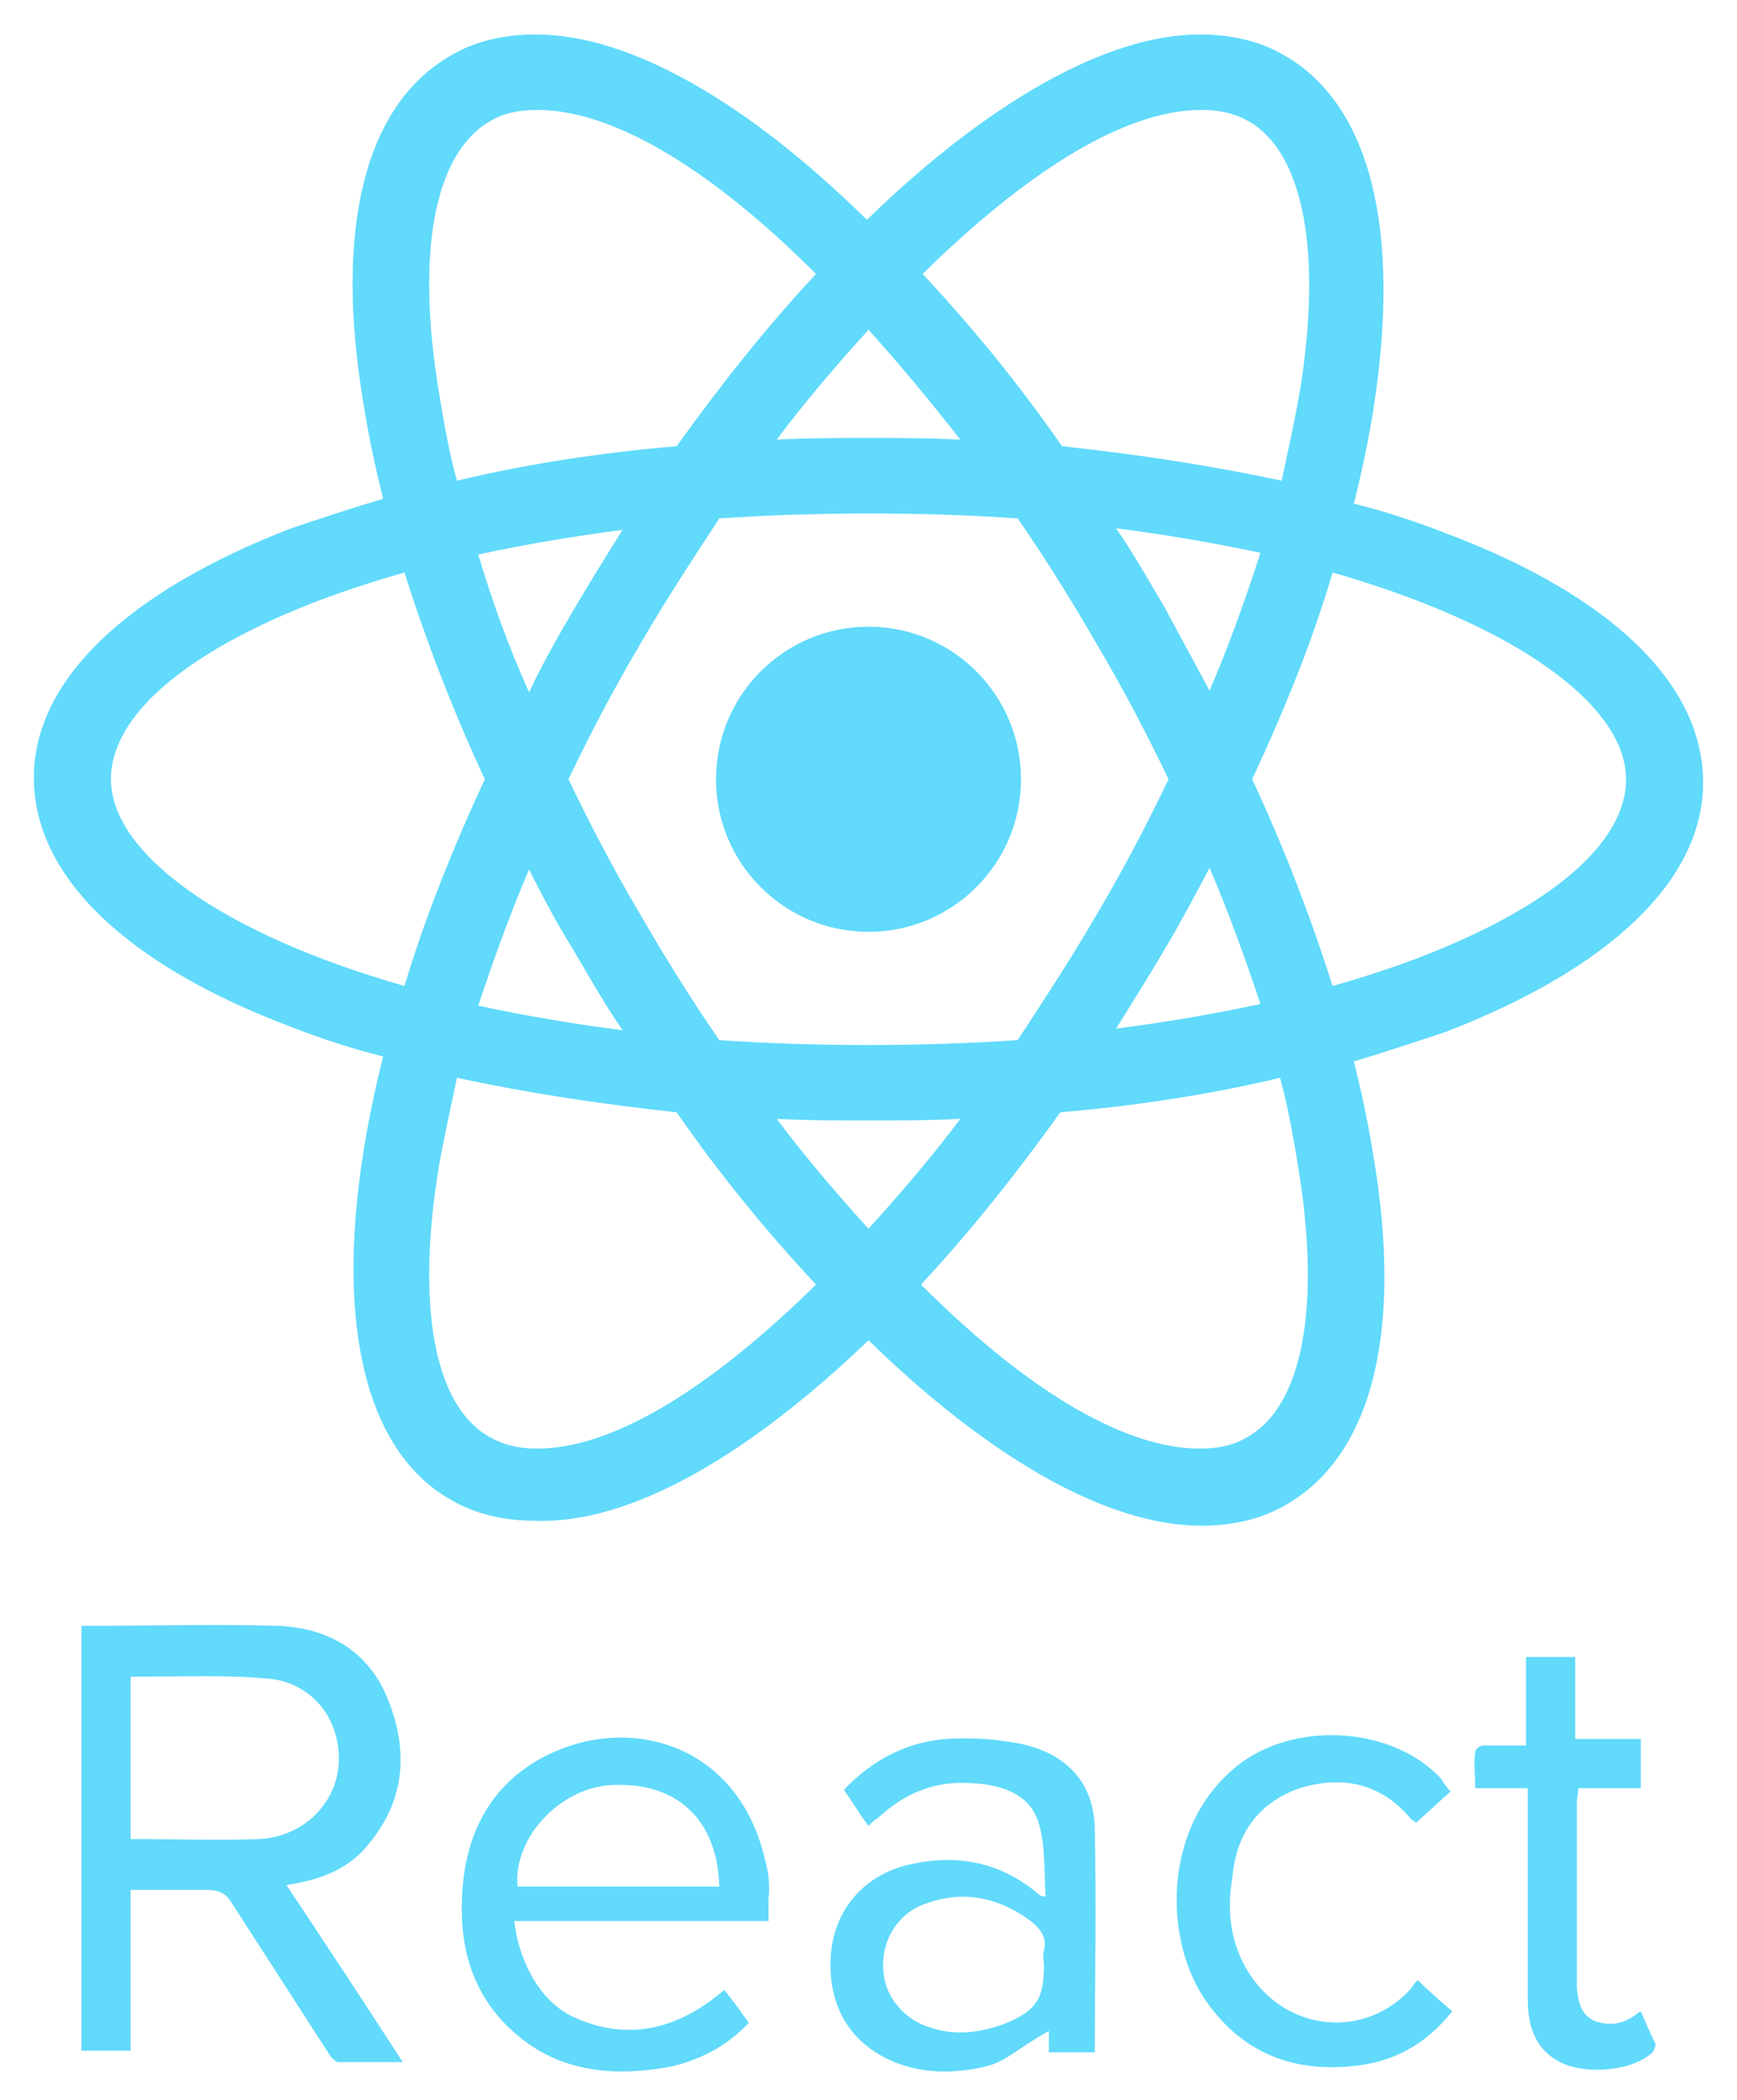 <svg width="48" height="58" viewBox="0 0 48 58" fill="none" xmlns="http://www.w3.org/2000/svg">
<path d="M24 25.738C26.328 25.738 28.214 23.851 28.214 21.524C28.214 19.196 26.328 17.31 24 17.31C21.673 17.31 19.786 19.196 19.786 21.524C19.786 23.851 21.673 25.738 24 25.738Z" fill="#61DAFB"/>
<path d="M24 37.02C27.308 40.238 30.57 42.141 33.199 42.141C34.059 42.141 34.875 41.959 35.555 41.552C37.911 40.192 38.772 36.794 37.956 31.945C37.82 31.084 37.639 30.224 37.413 29.317C38.319 29.045 39.135 28.773 39.95 28.502C44.527 26.735 47.064 24.288 47.064 21.614C47.064 18.895 44.527 16.448 39.95 14.727C39.135 14.409 38.319 14.138 37.413 13.911C37.639 13.005 37.82 12.144 37.956 11.283C38.727 6.344 37.866 2.9 35.51 1.541C34.83 1.133 34.014 0.952 33.153 0.952C30.57 0.952 27.263 2.855 23.955 6.072C20.692 2.855 17.43 0.952 14.802 0.952C13.941 0.952 13.125 1.133 12.445 1.541C10.089 2.9 9.228 6.299 10.044 11.147C10.18 12.008 10.361 12.869 10.588 13.775C9.681 14.047 8.866 14.319 8.05 14.591C3.474 16.358 0.936 18.805 0.936 21.478C0.936 24.197 3.474 26.644 8.05 28.366C8.866 28.683 9.681 28.955 10.588 29.181C10.361 30.088 10.18 30.948 10.044 31.809C9.274 36.658 10.134 40.102 12.445 41.416C13.125 41.824 13.941 42.005 14.802 42.005C17.43 42.095 20.692 40.192 24 37.02ZM21.463 30.903C22.278 30.948 23.139 30.948 24 30.948C24.861 30.948 25.722 30.948 26.538 30.903C25.722 31.991 24.861 32.988 24 33.939C23.139 32.988 22.278 31.991 21.463 30.903ZM15.844 26.236C16.297 27.006 16.705 27.731 17.203 28.456C15.799 28.275 14.485 28.049 13.216 27.777C13.623 26.553 14.077 25.285 14.62 24.016C14.983 24.741 15.391 25.511 15.844 26.236ZM13.216 15.316C14.485 15.044 15.799 14.817 17.203 14.636C16.75 15.361 16.297 16.086 15.844 16.856C15.391 17.627 14.983 18.352 14.62 19.122C14.031 17.808 13.578 16.539 13.216 15.316ZM15.708 21.523C16.297 20.3 16.931 19.077 17.656 17.853C18.336 16.675 19.106 15.497 19.877 14.319C21.236 14.228 22.595 14.183 24 14.183C25.45 14.183 26.809 14.228 28.123 14.319C28.939 15.497 29.664 16.675 30.344 17.853C31.069 19.077 31.703 20.3 32.292 21.523C31.703 22.747 31.069 23.97 30.344 25.194C29.664 26.372 28.894 27.55 28.123 28.728C26.764 28.819 25.405 28.864 24 28.864C22.55 28.864 21.191 28.819 19.877 28.728C19.061 27.55 18.336 26.372 17.656 25.194C16.931 23.97 16.297 22.747 15.708 21.523ZM33.425 19.077L32.202 16.811C31.748 16.041 31.341 15.316 30.842 14.591C32.247 14.772 33.561 14.998 34.83 15.27C34.422 16.539 33.969 17.808 33.425 19.077ZM33.425 23.97C33.969 25.239 34.422 26.508 34.83 27.731C33.561 28.003 32.247 28.23 30.842 28.411C31.295 27.686 31.748 26.961 32.202 26.191C32.609 25.511 33.017 24.741 33.425 23.97ZM34.467 39.694C34.105 39.92 33.652 40.011 33.153 40.011C30.933 40.011 28.169 38.199 25.45 35.48C26.764 34.075 28.033 32.489 29.302 30.722C31.431 30.541 33.47 30.224 35.373 29.77C35.6 30.586 35.736 31.402 35.872 32.217C36.506 36.069 36.008 38.833 34.467 39.694ZM36.824 15.814C41.898 17.264 44.934 19.485 44.934 21.523C44.934 23.291 42.85 25.058 39.18 26.463C38.455 26.735 37.639 27.006 36.824 27.233C36.234 25.375 35.51 23.472 34.603 21.523C35.51 19.575 36.28 17.672 36.824 15.814ZM33.199 3.036C33.697 3.036 34.105 3.127 34.513 3.353C36.008 4.214 36.552 6.933 35.917 10.83C35.781 11.6 35.6 12.416 35.419 13.277C33.516 12.869 31.477 12.552 29.347 12.325C28.123 10.558 26.809 8.972 25.495 7.567C28.214 4.894 30.978 3.036 33.199 3.036ZM26.538 12.144C25.722 12.098 24.861 12.098 24 12.098C23.139 12.098 22.278 12.098 21.463 12.144C22.278 11.056 23.139 10.059 24 9.108C24.861 10.059 25.722 11.102 26.538 12.144ZM13.533 3.353C13.895 3.127 14.348 3.036 14.847 3.036C17.067 3.036 19.831 4.849 22.55 7.567C21.236 8.972 19.967 10.558 18.698 12.325C16.569 12.506 14.53 12.823 12.627 13.277C12.4 12.461 12.264 11.645 12.128 10.83C11.494 6.978 11.992 4.259 13.533 3.353ZM11.177 27.233C6.102 25.783 3.066 23.563 3.066 21.523C3.066 19.756 5.15 17.989 8.82 16.584C9.545 16.313 10.361 16.041 11.177 15.814C11.766 17.672 12.491 19.575 13.397 21.523C12.491 23.472 11.72 25.42 11.177 27.233ZM12.128 32.217C12.264 31.447 12.445 30.631 12.627 29.77C14.53 30.178 16.569 30.495 18.698 30.722C19.922 32.489 21.236 34.075 22.55 35.48C19.831 38.153 17.067 40.011 14.847 40.011C14.348 40.011 13.941 39.92 13.533 39.694C11.992 38.833 11.494 36.069 12.128 32.217ZM10.225 50.886C11.222 49.663 11.267 48.303 10.723 46.944C10.18 45.584 9.047 44.95 7.642 44.905C5.966 44.859 4.244 44.905 2.567 44.905H2.25V56.641H3.609V52.2H5.739C6.011 52.2 6.238 52.291 6.374 52.517L9.092 56.731C9.138 56.822 9.274 56.958 9.364 56.958H11.131C10.044 55.281 9.002 53.695 7.914 52.064C8.866 51.928 9.681 51.611 10.225 50.886ZM3.609 50.795V46.309H4.108C5.15 46.309 6.238 46.264 7.28 46.355C8.503 46.4 9.364 47.352 9.364 48.575C9.364 49.798 8.367 50.75 7.144 50.795C6.056 50.841 4.969 50.795 3.609 50.795ZM21.145 51.385C20.42 48.213 17.52 47.397 15.3 48.394C13.578 49.164 12.808 50.66 12.763 52.517C12.717 53.922 13.125 55.191 14.213 56.142C15.436 57.23 16.931 57.366 18.472 57.094C19.333 56.913 20.103 56.505 20.692 55.87C20.466 55.553 20.239 55.236 20.013 54.964C18.744 56.052 17.339 56.414 15.799 55.689C14.802 55.191 14.303 53.967 14.213 53.061H21.236V52.472C21.281 52.064 21.236 51.702 21.145 51.385ZM14.303 52.109C14.167 50.75 15.527 49.3 17.022 49.3C18.744 49.255 19.831 50.297 19.877 52.109H14.303ZM28.214 48.167C27.535 48.031 26.809 47.986 26.13 48.031C25.042 48.122 24.091 48.62 23.32 49.436C23.547 49.753 23.728 50.07 24 50.433C24.091 50.342 24.181 50.252 24.272 50.206C24.997 49.527 25.858 49.164 26.9 49.255C27.716 49.3 28.486 49.572 28.713 50.388C28.894 51.022 28.849 51.702 28.894 52.381C28.758 52.381 28.713 52.336 28.667 52.291C27.58 51.385 26.356 51.203 25.042 51.52C23.819 51.838 23.049 52.789 22.958 54.013C22.867 55.417 23.502 56.459 24.725 56.958C25.495 57.275 26.356 57.275 27.172 57.094C27.806 56.958 28.078 56.595 28.985 56.097V56.686H30.253C30.253 54.873 30.299 52.653 30.253 50.569C30.253 49.255 29.483 48.439 28.214 48.167ZM28.849 53.877C28.803 54.013 28.849 54.148 28.849 54.285C28.849 55.236 28.622 55.553 27.716 55.916C27.081 56.142 26.402 56.233 25.722 56.006C24.952 55.78 24.408 55.1 24.408 54.33C24.363 53.559 24.861 52.789 25.631 52.563C26.674 52.2 27.625 52.427 28.486 53.061C28.758 53.288 28.939 53.514 28.849 53.877ZM35.917 49.391C37.095 49.028 38.183 49.255 38.998 50.252L39.135 50.342C39.452 50.07 39.724 49.798 40.086 49.481C39.95 49.345 39.905 49.255 39.814 49.119C38.5 47.714 35.917 47.533 34.331 48.666C32.111 50.297 32.156 53.469 33.244 55.145C34.286 56.731 35.781 57.275 37.548 57.048C38.591 56.913 39.452 56.414 40.131 55.553C39.814 55.281 39.497 55.01 39.18 54.692C39.089 54.783 39.044 54.828 38.998 54.919C37.775 56.278 35.736 56.142 34.648 54.692C34.014 53.831 33.878 52.834 34.059 51.838C34.15 50.705 34.739 49.798 35.917 49.391ZM45.342 55.553C45.252 55.599 45.206 55.644 45.206 55.644C44.844 55.916 44.481 55.961 44.074 55.825C43.666 55.644 43.62 55.281 43.575 54.919V49.753C43.575 49.663 43.575 49.844 43.62 49.391H45.342V48.031H43.53V45.766H42.17V48.213H40.992C40.902 48.213 40.766 48.303 40.766 48.394C40.72 48.711 40.766 48.938 40.766 49.391H42.216V55.191C42.216 55.916 42.397 56.55 43.031 56.913C43.711 57.32 45.025 57.23 45.614 56.731C45.705 56.686 45.75 56.505 45.75 56.459C45.614 56.188 45.478 55.87 45.342 55.553Z" fill="#61DAFB"/>
</svg>
